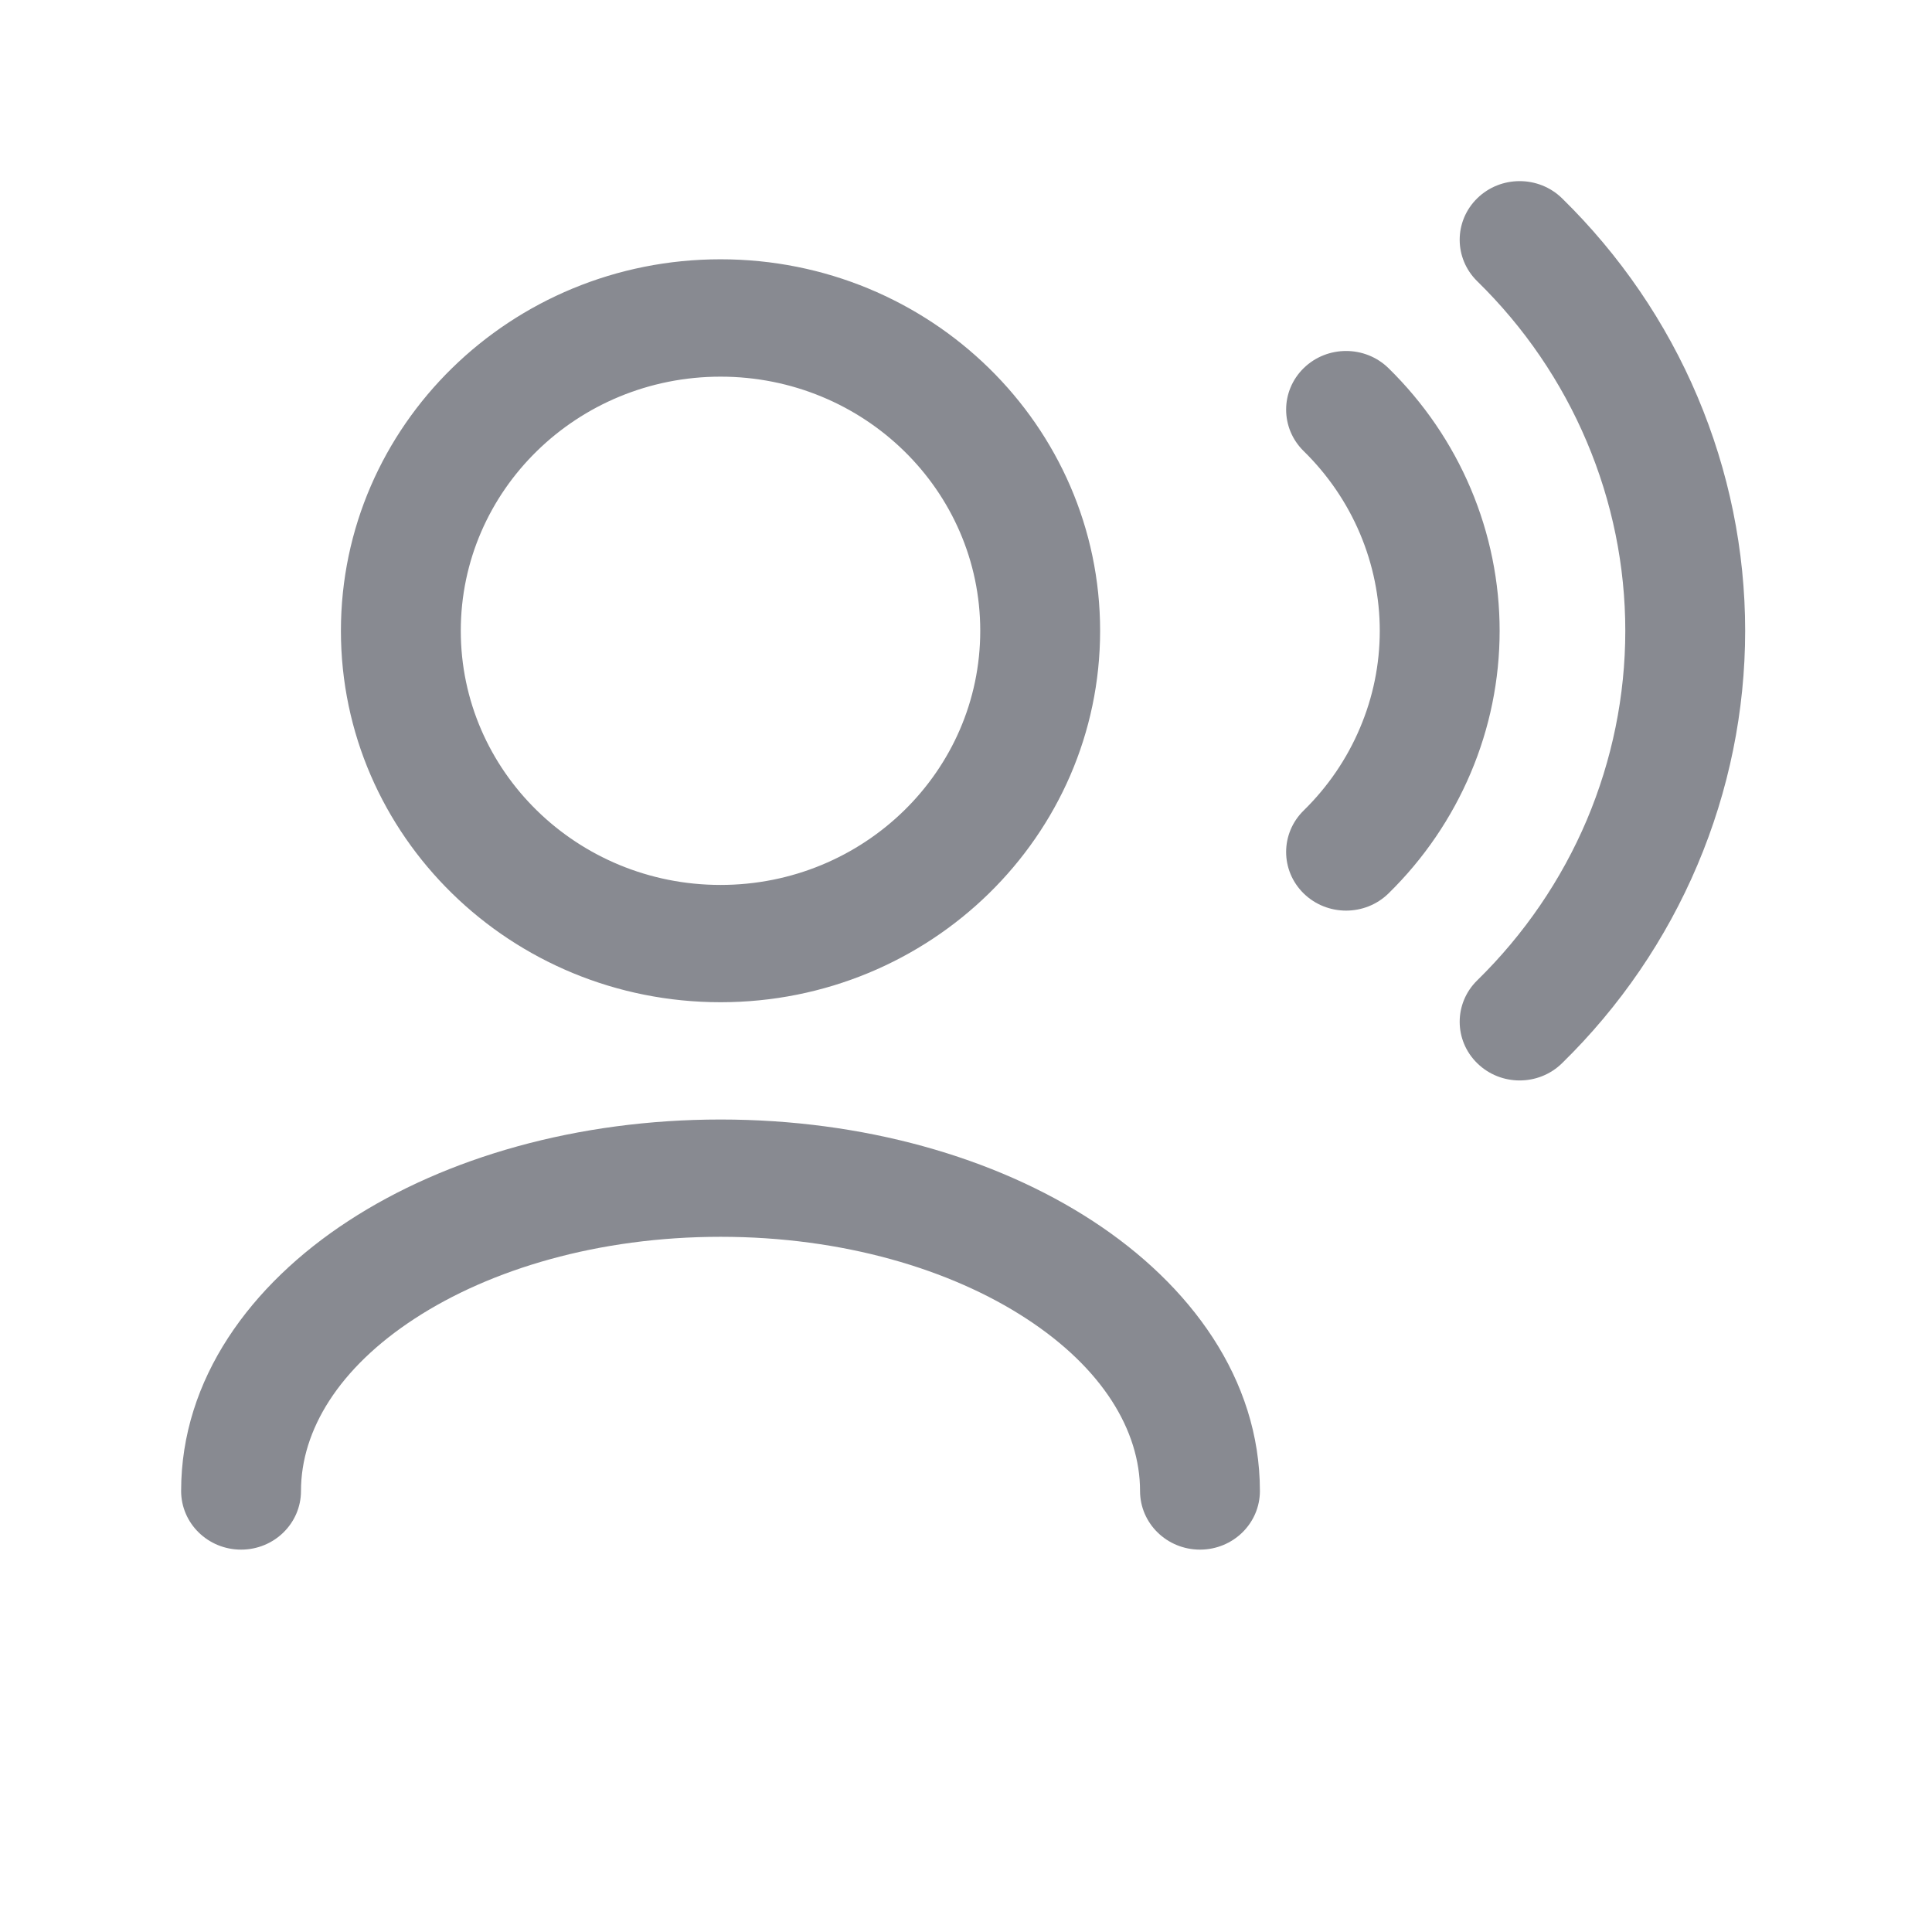 <svg width="24" height="24" viewBox="0 0 24 24" fill="none" xmlns="http://www.w3.org/2000/svg">
<path fill-rule="evenodd" clip-rule="evenodd" d="M18.351 2.463C18.642 2.179 19.113 2.179 19.404 2.463C20.125 3.169 20.697 4.006 21.087 4.928C21.477 5.85 21.679 6.837 21.679 7.836C21.679 8.833 21.477 9.822 21.087 10.743C20.697 11.665 20.125 12.503 19.404 13.208C19.113 13.493 18.642 13.493 18.351 13.208C18.06 12.924 18.06 12.462 18.351 12.178C18.934 11.607 19.396 10.931 19.712 10.186C20.027 9.44 20.19 8.642 20.19 7.836C20.19 7.03 20.027 6.231 19.711 5.486C19.396 4.741 18.934 4.064 18.351 3.494C18.06 3.209 18.06 2.748 18.351 2.463ZM8.951 4.679C7.169 4.679 5.724 6.092 5.724 7.836C5.724 9.579 7.169 10.993 8.951 10.993C10.732 10.993 12.177 9.579 12.177 7.836C12.177 6.092 10.732 4.679 8.951 4.679ZM4.235 7.836C4.235 5.287 6.346 3.221 8.951 3.221C11.555 3.221 13.666 5.287 13.666 7.836C13.666 10.384 11.555 12.45 8.951 12.45C6.346 12.45 4.235 10.384 4.235 7.836ZM16.195 4.573C16.486 4.289 16.957 4.289 17.248 4.573C17.686 5.002 18.033 5.51 18.27 6.07C18.507 6.63 18.629 7.23 18.629 7.836C18.629 8.443 18.507 9.042 18.27 9.601C18.033 10.161 17.686 10.67 17.248 11.099C16.957 11.383 16.486 11.383 16.195 11.099C15.904 10.814 15.904 10.353 16.195 10.068C16.494 9.775 16.732 9.427 16.894 9.043C17.057 8.66 17.14 8.251 17.14 7.836C17.14 7.422 17.056 7.011 16.894 6.628C16.732 6.245 16.494 5.897 16.195 5.604C15.904 5.319 15.904 4.858 16.195 4.573ZM4.326 15.168C5.542 14.374 7.179 13.907 8.951 13.907C10.722 13.907 12.359 14.374 13.575 15.168C14.786 15.958 15.651 17.129 15.651 18.521C15.651 18.924 15.318 19.25 14.907 19.25C14.495 19.25 14.162 18.924 14.162 18.521C14.162 17.768 13.694 16.996 12.749 16.38C11.81 15.767 10.469 15.364 8.951 15.364C7.432 15.364 6.092 15.767 5.152 16.38C4.207 16.996 3.739 17.768 3.739 18.521C3.739 18.924 3.406 19.25 2.995 19.25C2.583 19.25 2.25 18.924 2.25 18.521C2.25 17.129 3.115 15.958 4.326 15.168Z" fill="#888A91"/>
</svg>
